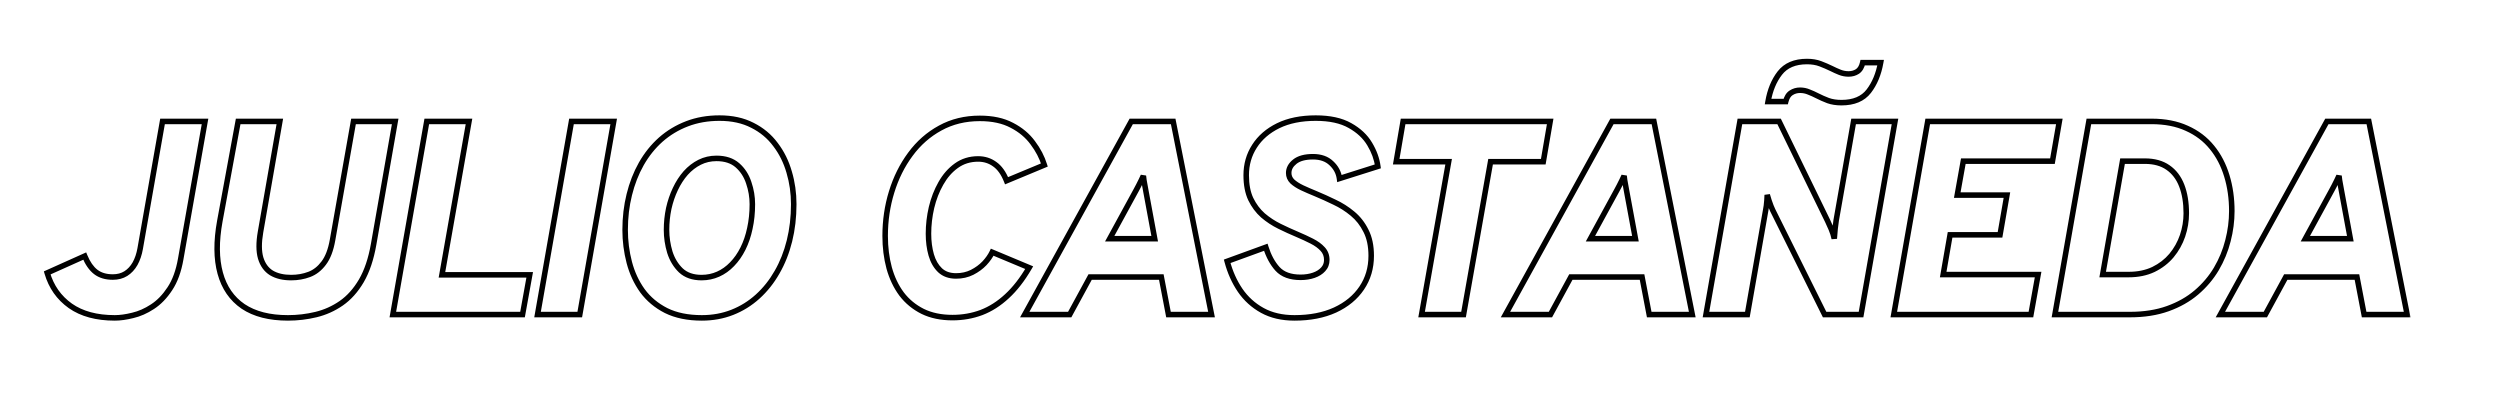 <svg width="453" height="74" viewBox="0 0 453 74" fill="none" xmlns="http://www.w3.org/2000/svg">
<g clip-path="url(#clip0_2278_2)">
<g filter="url(#filter0_d_2278_2)">
<mask id="path-1-outside-1_2278_2" maskUnits="userSpaceOnUse" x="7" y="6" width="430" height="49" fill="black">
<rect fill="white" x="7" y="6" width="430" height="49"/>
<path d="M20.8 53.6C17.5 53.6 14.817 52.875 12.75 51.425C10.683 49.958 9.283 47.967 8.55 45.45L15.35 42.4C15.883 43.7 16.55 44.658 17.35 45.275C18.15 45.892 19.183 46.2 20.45 46.2C21.35 46.2 22.133 45.992 22.8 45.575C23.483 45.142 24.042 44.542 24.475 43.775C24.908 42.992 25.217 42.083 25.4 41.05L29.45 18H37.15L32.75 42.9C32.367 45.117 31.708 46.925 30.775 48.325C29.858 49.725 28.808 50.808 27.625 51.575C26.458 52.342 25.267 52.867 24.05 53.15C22.85 53.45 21.767 53.6 20.8 53.6ZM52.181 53.6C48.831 53.6 46.122 52.908 44.056 51.525C42.005 50.125 40.622 48.117 39.906 45.5C39.189 42.883 39.164 39.742 39.831 36.075L43.156 18H50.706L47.206 38.05C46.872 39.967 46.88 41.533 47.23 42.75C47.597 43.967 48.247 44.867 49.181 45.45C50.13 46.017 51.322 46.3 52.755 46.3C53.922 46.3 55.014 46.108 56.031 45.725C57.047 45.342 57.922 44.658 58.656 43.675C59.406 42.692 59.939 41.3 60.255 39.5L64.055 18H71.606L67.706 40.25C67.239 42.917 66.497 45.125 65.481 46.875C64.464 48.608 63.247 49.967 61.831 50.95C60.431 51.917 58.906 52.6 57.255 53C55.605 53.4 53.914 53.6 52.181 53.6ZM71.182 53L77.332 18H84.982L80.082 45.8H95.982L94.682 53H71.182ZM97.402 53L103.552 18H111.202L105.052 53H97.402ZM127.175 53.6C124.642 53.6 122.484 53.158 120.7 52.275C118.934 51.375 117.5 50.175 116.4 48.675C115.317 47.158 114.525 45.45 114.025 43.55C113.525 41.633 113.275 39.667 113.275 37.65C113.275 35.417 113.525 33.292 114.025 31.275C114.525 29.242 115.25 27.383 116.2 25.7C117.167 24 118.342 22.533 119.725 21.3C121.125 20.067 122.717 19.108 124.5 18.425C126.284 17.742 128.242 17.4 130.375 17.4C132.659 17.4 134.642 17.833 136.325 18.7C138.025 19.55 139.425 20.717 140.525 22.2C141.642 23.667 142.467 25.333 143 27.2C143.55 29.05 143.825 30.983 143.825 33C143.825 35.35 143.567 37.567 143.05 39.65C142.534 41.733 141.784 43.625 140.8 45.325C139.834 47.025 138.659 48.5 137.275 49.75C135.909 50.983 134.375 51.933 132.675 52.6C130.975 53.267 129.142 53.6 127.175 53.6ZM127.125 46.3C128.192 46.3 129.192 46.092 130.125 45.675C131.059 45.258 131.9 44.658 132.65 43.875C133.417 43.092 134.075 42.15 134.625 41.05C135.175 39.95 135.592 38.725 135.875 37.375C136.175 36.025 136.325 34.567 136.325 33C136.325 31.683 136.109 30.392 135.675 29.125C135.259 27.842 134.575 26.783 133.625 25.95C132.675 25.117 131.409 24.7 129.825 24.7C128.725 24.7 127.709 24.933 126.775 25.4C125.842 25.867 125 26.517 124.25 27.35C123.517 28.183 122.892 29.15 122.375 30.25C121.859 31.333 121.459 32.508 121.175 33.775C120.909 35.042 120.775 36.333 120.775 37.65C120.775 39.017 120.975 40.367 121.375 41.7C121.792 43.017 122.459 44.117 123.375 45C124.309 45.867 125.559 46.3 127.125 46.3Z"/>
<path d="M172.59 53.55C170.523 53.55 168.723 53.175 167.19 52.425C165.657 51.658 164.382 50.608 163.365 49.275C162.365 47.925 161.615 46.35 161.115 44.55C160.632 42.75 160.39 40.817 160.39 38.75C160.39 35.967 160.782 33.308 161.565 30.775C162.348 28.225 163.482 25.95 164.965 23.95C166.448 21.933 168.248 20.35 170.365 19.2C172.482 18.033 174.873 17.45 177.54 17.45C179.84 17.45 181.773 17.867 183.34 18.7C184.923 19.517 186.19 20.575 187.14 21.875C188.107 23.158 188.807 24.5 189.24 25.9L182.39 28.75C181.84 27.367 181.123 26.367 180.24 25.75C179.373 25.117 178.373 24.8 177.24 24.8C175.74 24.8 174.423 25.208 173.29 26.025C172.173 26.825 171.24 27.892 170.49 29.225C169.74 30.542 169.173 32 168.79 33.6C168.423 35.183 168.24 36.767 168.24 38.35C168.24 39.75 168.407 41.033 168.74 42.2C169.073 43.35 169.607 44.275 170.34 44.975C171.073 45.658 172.04 46 173.24 46C174.307 46 175.273 45.783 176.14 45.35C177.023 44.9 177.773 44.35 178.39 43.7C179.007 43.033 179.473 42.367 179.79 41.7L186.49 44.5C185.257 46.617 183.915 48.342 182.465 49.675C181.032 51.008 179.49 51.992 177.84 52.625C176.19 53.242 174.44 53.55 172.59 53.55ZM185.68 53L204.98 18H212.58L219.53 53H211.73L210.43 46.2H197.53L193.83 53H185.68ZM201.08 39.25H209.23L207.63 30.6C207.596 30.417 207.546 30.142 207.48 29.775C207.413 29.408 207.346 29.042 207.28 28.675C207.23 28.308 207.196 28.033 207.18 27.85C207.096 28.05 206.971 28.317 206.805 28.65C206.655 28.983 206.488 29.317 206.305 29.65C206.138 29.983 205.996 30.25 205.88 30.45L201.08 39.25ZM234.563 53.6C232.313 53.6 230.371 53.15 228.738 52.25C227.105 51.35 225.763 50.133 224.713 48.6C223.663 47.05 222.88 45.3 222.363 43.35L229.363 40.8C229.863 42.4 230.571 43.708 231.488 44.725C232.421 45.742 233.813 46.25 235.663 46.25C236.546 46.25 237.346 46.125 238.063 45.875C238.78 45.625 239.346 45.267 239.763 44.8C240.196 44.333 240.413 43.767 240.413 43.1C240.413 42.317 240.163 41.658 239.663 41.125C239.18 40.592 238.53 40.117 237.713 39.7C236.896 39.283 235.996 38.867 235.013 38.45C233.98 38.017 232.921 37.533 231.838 37C230.755 36.467 229.755 35.808 228.838 35.025C227.938 34.225 227.205 33.242 226.638 32.075C226.088 30.908 225.813 29.467 225.813 27.75C225.813 25.8 226.313 24.05 227.313 22.5C228.313 20.933 229.746 19.692 231.613 18.775C233.496 17.858 235.763 17.4 238.413 17.4C240.963 17.4 243.03 17.85 244.613 18.75C246.196 19.633 247.388 20.75 248.188 22.1C248.988 23.433 249.48 24.783 249.663 26.15L242.713 28.35C242.563 27.267 242.071 26.342 241.238 25.575C240.421 24.792 239.313 24.4 237.913 24.4C236.463 24.4 235.363 24.7 234.613 25.3C233.88 25.883 233.513 26.567 233.513 27.35C233.513 27.933 233.73 28.442 234.163 28.875C234.613 29.292 235.205 29.675 235.938 30.025C236.688 30.375 237.513 30.733 238.413 31.1C239.496 31.55 240.621 32.058 241.788 32.625C242.971 33.175 244.063 33.867 245.063 34.7C246.08 35.533 246.896 36.575 247.513 37.825C248.146 39.058 248.463 40.567 248.463 42.35C248.463 44.55 247.888 46.5 246.738 48.2C245.605 49.883 243.996 51.208 241.913 52.175C239.83 53.125 237.38 53.6 234.563 53.6ZM257.593 53L262.493 25.3H252.993L254.243 18H280.893L279.643 25.3H270.093L265.193 53H257.593ZM272.789 53L292.089 18H299.689L306.639 53H298.839L297.539 46.2H284.639L280.939 53H272.789ZM288.189 39.25H296.339L294.739 30.6C294.706 30.417 294.656 30.142 294.589 29.775C294.522 29.408 294.456 29.042 294.389 28.675C294.339 28.308 294.306 28.033 294.289 27.85C294.206 28.05 294.081 28.317 293.914 28.65C293.764 28.983 293.597 29.317 293.414 29.65C293.247 29.983 293.106 30.25 292.989 30.45L288.189 39.25ZM309.121 53L315.271 18H322.371L331.171 36.05C331.354 36.417 331.571 36.9 331.821 37.5C332.071 38.083 332.254 38.667 332.371 39.25C332.404 38.65 332.454 38.05 332.521 37.45C332.588 36.833 332.654 36.317 332.721 35.9L335.871 18H343.371L337.221 53H330.621L321.221 34.1C321.121 33.9 321.013 33.65 320.896 33.35C320.779 33.05 320.663 32.725 320.546 32.375C320.429 32.025 320.321 31.667 320.221 31.3C320.221 31.6 320.204 31.925 320.171 32.275C320.154 32.625 320.121 32.967 320.071 33.3C320.021 33.633 319.971 33.933 319.921 34.2L316.621 53H309.121ZM333.671 14.6C332.754 14.6 331.946 14.475 331.246 14.225C330.546 13.958 329.888 13.667 329.271 13.35C328.788 13.1 328.288 12.875 327.771 12.675C327.271 12.458 326.738 12.35 326.171 12.35C325.571 12.35 325.029 12.508 324.546 12.825C324.079 13.125 323.754 13.65 323.571 14.4H320.371C320.721 12.35 321.429 10.633 322.496 9.25C323.579 7.85 325.221 7.15 327.421 7.15C328.338 7.15 329.146 7.283 329.846 7.55C330.546 7.817 331.204 8.1 331.821 8.4C332.354 8.667 332.871 8.9 333.371 9.1C333.871 9.3 334.404 9.4 334.971 9.4C335.571 9.4 336.104 9.25 336.571 8.95C337.038 8.633 337.354 8.1 337.521 7.35H340.771C340.404 9.417 339.688 11.142 338.621 12.525C337.554 13.908 335.904 14.6 333.671 14.6ZM343.154 53L349.304 18H373.154L371.904 25.2H355.754L354.654 31.35H363.654L362.404 38.55H353.354L352.104 45.75H369.304L368.004 53H343.154ZM372.354 53L378.504 18H389.854C392.304 18 394.437 18.417 396.254 19.25C398.087 20.067 399.604 21.217 400.804 22.7C402.004 24.167 402.904 25.892 403.504 27.875C404.104 29.842 404.404 31.967 404.404 34.25C404.404 36.033 404.17 37.825 403.704 39.625C403.254 41.408 402.554 43.108 401.604 44.725C400.654 46.325 399.445 47.75 397.979 49C396.529 50.233 394.804 51.208 392.804 51.925C390.804 52.642 388.52 53 385.954 53H372.354ZM381.004 45.75H385.704C387.404 45.75 388.904 45.442 390.204 44.825C391.504 44.192 392.595 43.35 393.479 42.3C394.362 41.233 395.029 40.042 395.479 38.725C395.929 37.392 396.154 36.033 396.154 34.65C396.154 32.717 395.879 31.042 395.329 29.625C394.779 28.208 393.945 27.117 392.829 26.35C391.729 25.583 390.337 25.2 388.654 25.2H384.604L381.004 45.75ZM402.33 53L421.63 18H429.23L436.18 53H428.38L427.08 46.2H414.18L410.48 53H402.33ZM417.73 39.25H425.88L424.28 30.6C424.247 30.417 424.197 30.142 424.13 29.775C424.063 29.408 423.997 29.042 423.93 28.675C423.88 28.308 423.847 28.033 423.83 27.85C423.747 28.05 423.622 28.317 423.455 28.65C423.305 28.983 423.138 29.317 422.955 29.65C422.788 29.983 422.647 30.25 422.53 30.45L417.73 39.25Z"/>
</mask>
<path d="M20.8 53.6C17.5 53.6 14.817 52.875 12.75 51.425C10.683 49.958 9.283 47.967 8.55 45.45L15.35 42.4C15.883 43.7 16.55 44.658 17.35 45.275C18.15 45.892 19.183 46.2 20.45 46.2C21.35 46.2 22.133 45.992 22.8 45.575C23.483 45.142 24.042 44.542 24.475 43.775C24.908 42.992 25.217 42.083 25.4 41.05L29.45 18H37.15L32.75 42.9C32.367 45.117 31.708 46.925 30.775 48.325C29.858 49.725 28.808 50.808 27.625 51.575C26.458 52.342 25.267 52.867 24.05 53.15C22.85 53.45 21.767 53.6 20.8 53.6ZM52.181 53.6C48.831 53.6 46.122 52.908 44.056 51.525C42.005 50.125 40.622 48.117 39.906 45.5C39.189 42.883 39.164 39.742 39.831 36.075L43.156 18H50.706L47.206 38.05C46.872 39.967 46.88 41.533 47.23 42.75C47.597 43.967 48.247 44.867 49.181 45.45C50.13 46.017 51.322 46.3 52.755 46.3C53.922 46.3 55.014 46.108 56.031 45.725C57.047 45.342 57.922 44.658 58.656 43.675C59.406 42.692 59.939 41.3 60.255 39.5L64.055 18H71.606L67.706 40.25C67.239 42.917 66.497 45.125 65.481 46.875C64.464 48.608 63.247 49.967 61.831 50.95C60.431 51.917 58.906 52.6 57.255 53C55.605 53.4 53.914 53.6 52.181 53.6ZM71.182 53L77.332 18H84.982L80.082 45.8H95.982L94.682 53H71.182ZM97.402 53L103.552 18H111.202L105.052 53H97.402ZM127.175 53.6C124.642 53.6 122.484 53.158 120.7 52.275C118.934 51.375 117.5 50.175 116.4 48.675C115.317 47.158 114.525 45.45 114.025 43.55C113.525 41.633 113.275 39.667 113.275 37.65C113.275 35.417 113.525 33.292 114.025 31.275C114.525 29.242 115.25 27.383 116.2 25.7C117.167 24 118.342 22.533 119.725 21.3C121.125 20.067 122.717 19.108 124.5 18.425C126.284 17.742 128.242 17.4 130.375 17.4C132.659 17.4 134.642 17.833 136.325 18.7C138.025 19.55 139.425 20.717 140.525 22.2C141.642 23.667 142.467 25.333 143 27.2C143.55 29.05 143.825 30.983 143.825 33C143.825 35.35 143.567 37.567 143.05 39.65C142.534 41.733 141.784 43.625 140.8 45.325C139.834 47.025 138.659 48.5 137.275 49.75C135.909 50.983 134.375 51.933 132.675 52.6C130.975 53.267 129.142 53.6 127.175 53.6ZM127.125 46.3C128.192 46.3 129.192 46.092 130.125 45.675C131.059 45.258 131.9 44.658 132.65 43.875C133.417 43.092 134.075 42.15 134.625 41.05C135.175 39.95 135.592 38.725 135.875 37.375C136.175 36.025 136.325 34.567 136.325 33C136.325 31.683 136.109 30.392 135.675 29.125C135.259 27.842 134.575 26.783 133.625 25.95C132.675 25.117 131.409 24.7 129.825 24.7C128.725 24.7 127.709 24.933 126.775 25.4C125.842 25.867 125 26.517 124.25 27.35C123.517 28.183 122.892 29.15 122.375 30.25C121.859 31.333 121.459 32.508 121.175 33.775C120.909 35.042 120.775 36.333 120.775 37.65C120.775 39.017 120.975 40.367 121.375 41.7C121.792 43.017 122.459 44.117 123.375 45C124.309 45.867 125.559 46.3 127.125 46.3Z" fill="white"/>
<path d="M12.75 51.425L12.461 51.833L12.463 51.834L12.75 51.425ZM8.55 45.45L8.345 44.994L7.948 45.172L8.07 45.59L8.55 45.45ZM15.35 42.4L15.813 42.21L15.617 41.732L15.145 41.944L15.35 42.4ZM17.35 45.275L17.655 44.879L17.655 44.879L17.35 45.275ZM22.8 45.575L23.065 45.999L23.068 45.997L22.8 45.575ZM24.475 43.775L24.91 44.021L24.913 44.017L24.475 43.775ZM25.4 41.05L25.892 41.137L25.892 41.136L25.4 41.05ZM29.45 18V17.5H29.03L28.957 17.913L29.45 18ZM37.15 18L37.642 18.087L37.746 17.5H37.15V18ZM32.75 42.9L32.258 42.813L32.257 42.815L32.75 42.9ZM30.775 48.325L30.359 48.048L30.357 48.051L30.775 48.325ZM27.625 51.575L27.353 51.155L27.35 51.157L27.625 51.575ZM24.05 53.15L23.937 52.663L23.929 52.665L24.05 53.15ZM20.8 53.1C17.571 53.1 14.997 52.391 13.037 51.016L12.463 51.834C14.636 53.359 17.429 54.1 20.8 54.1V53.1ZM13.039 51.017C11.068 49.618 9.733 47.723 9.03 45.31L8.07 45.59C8.834 48.211 10.299 50.298 12.461 51.833L13.039 51.017ZM8.755 45.906L15.555 42.856L15.145 41.944L8.345 44.994L8.755 45.906ZM14.887 42.59C15.442 43.941 16.153 44.984 17.045 45.671L17.655 44.879C16.947 44.333 16.325 43.459 15.813 42.21L14.887 42.59ZM17.045 45.671C17.952 46.371 19.101 46.7 20.45 46.7V45.7C19.265 45.7 18.348 45.413 17.655 44.879L17.045 45.671ZM20.45 46.7C21.43 46.7 22.308 46.472 23.065 45.999L22.535 45.151C21.959 45.511 21.27 45.7 20.45 45.7V46.7ZM23.068 45.997C23.827 45.516 24.44 44.853 24.91 44.021L24.04 43.529C23.643 44.23 23.14 44.767 22.532 45.153L23.068 45.997ZM24.913 44.017C25.377 43.178 25.701 42.216 25.892 41.137L24.908 40.963C24.732 41.951 24.44 42.805 24.038 43.533L24.913 44.017ZM25.892 41.136L29.942 18.087L28.957 17.913L24.907 40.964L25.892 41.136ZM29.45 18.5H37.15V17.5H29.45V18.5ZM36.658 17.913L32.258 42.813L33.242 42.987L37.642 18.087L36.658 17.913ZM32.257 42.815C31.882 44.985 31.243 46.722 30.359 48.048L31.191 48.602C32.174 47.128 32.851 45.249 33.243 42.985L32.257 42.815ZM30.357 48.051C29.471 49.404 28.468 50.433 27.353 51.155L27.897 51.995C29.148 51.184 30.245 50.046 31.193 48.599L30.357 48.051ZM27.35 51.157C26.227 51.895 25.09 52.395 23.937 52.663L24.163 53.637C25.444 53.339 26.689 52.788 27.9 51.993L27.35 51.157ZM23.929 52.665C22.758 52.958 21.716 53.1 20.8 53.1V54.1C21.817 54.1 22.942 53.942 24.171 53.635L23.929 52.665ZM44.056 51.525L43.773 51.938L43.777 51.941L44.056 51.525ZM39.906 45.5L39.423 45.632L39.423 45.632L39.906 45.5ZM39.831 36.075L39.339 35.984L39.339 35.986L39.831 36.075ZM43.156 18V17.5H42.739L42.664 17.91L43.156 18ZM50.706 18L51.198 18.086L51.3 17.5H50.706V18ZM47.206 38.05L46.713 37.964L46.713 37.964L47.206 38.05ZM47.23 42.75L46.75 42.888L46.752 42.894L47.23 42.75ZM49.181 45.45L48.915 45.874L48.924 45.879L49.181 45.45ZM56.031 45.725L55.854 45.257L55.854 45.257L56.031 45.725ZM58.656 43.675L58.258 43.372L58.255 43.376L58.656 43.675ZM60.255 39.5L59.763 39.413L59.763 39.413L60.255 39.5ZM64.055 18V17.5H63.636L63.563 17.913L64.055 18ZM71.606 18L72.098 18.086L72.201 17.5H71.606V18ZM67.706 40.25L67.213 40.164L67.213 40.164L67.706 40.25ZM65.481 46.875L65.912 47.128L65.913 47.126L65.481 46.875ZM61.831 50.95L62.115 51.361L62.116 51.361L61.831 50.95ZM57.255 53L57.138 52.514L57.255 53ZM52.181 53.1C48.896 53.1 46.294 52.422 44.334 51.109L43.777 51.941C45.95 53.395 48.765 54.1 52.181 54.1V53.1ZM44.337 51.112C42.395 49.785 41.076 47.882 40.388 45.368L39.423 45.632C40.168 48.352 41.616 50.465 43.773 51.938L44.337 51.112ZM40.388 45.368C39.697 42.845 39.664 39.783 40.322 36.164L39.339 35.986C38.663 39.7 38.681 42.922 39.423 45.632L40.388 45.368ZM40.322 36.166L43.647 18.09L42.664 17.91L39.339 35.984L40.322 36.166ZM43.156 18.5H50.706V17.5H43.156V18.5ZM50.213 17.914L46.713 37.964L47.698 38.136L51.198 18.086L50.213 17.914ZM46.713 37.964C46.373 39.919 46.371 41.57 46.75 42.888L47.711 42.612C47.39 41.496 47.371 40.014 47.698 38.136L46.713 37.964ZM46.752 42.894C47.148 44.208 47.864 45.217 48.916 45.874L49.446 45.026C48.631 44.517 48.047 43.725 47.709 42.606L46.752 42.894ZM48.924 45.879C49.971 46.504 51.258 46.8 52.755 46.8V45.8C51.386 45.8 50.289 45.529 49.437 45.021L48.924 45.879ZM52.755 46.8C53.978 46.8 55.13 46.599 56.207 46.193L55.854 45.257C54.898 45.618 53.866 45.8 52.755 45.8V46.8ZM56.207 46.193C57.324 45.772 58.273 45.024 59.056 43.974L58.255 43.376C57.571 44.293 56.77 44.912 55.854 45.257L56.207 46.193ZM59.053 43.978C59.869 42.908 60.423 41.431 60.748 39.587L59.763 39.413C59.454 41.169 58.942 42.475 58.258 43.372L59.053 43.978ZM60.748 39.587L64.548 18.087L63.563 17.913L59.763 39.413L60.748 39.587ZM64.055 18.5H71.606V17.5H64.055V18.5ZM71.113 17.914L67.213 40.164L68.198 40.336L72.098 18.086L71.113 17.914ZM67.213 40.164C66.753 42.791 66.027 44.939 65.048 46.624L65.913 47.126C66.967 45.311 67.724 43.042 68.198 40.336L67.213 40.164ZM65.049 46.622C64.063 48.303 62.893 49.604 61.545 50.539L62.116 51.361C63.601 50.33 64.864 48.914 65.912 47.128L65.049 46.622ZM61.546 50.539C60.197 51.471 58.728 52.129 57.138 52.514L57.373 53.486C59.083 53.072 60.664 52.363 62.115 51.361L61.546 50.539ZM57.138 52.514C55.527 52.904 53.875 53.1 52.181 53.1V54.1C53.953 54.1 55.684 53.895 57.373 53.486L57.138 52.514ZM71.182 53L70.689 52.913L70.586 53.5H71.182V53ZM77.332 18V17.5H76.912L76.839 17.913L77.332 18ZM84.982 18L85.474 18.087L85.578 17.5H84.982V18ZM80.082 45.8L79.589 45.713L79.486 46.3H80.082V45.8ZM95.982 45.8L96.474 45.889L96.58 45.3H95.982V45.8ZM94.682 53V53.5H95.099L95.174 53.089L94.682 53ZM71.674 53.087L77.824 18.087L76.839 17.913L70.689 52.913L71.674 53.087ZM77.332 18.5H84.982V17.5H77.332V18.5ZM84.489 17.913L79.589 45.713L80.574 45.887L85.474 18.087L84.489 17.913ZM80.082 46.3H95.982V45.3H80.082V46.3ZM95.49 45.711L94.19 52.911L95.174 53.089L96.474 45.889L95.49 45.711ZM94.682 52.5H71.182V53.5H94.682V52.5ZM97.402 53L96.91 52.913L96.807 53.5H97.402V53ZM103.552 18V17.5H103.133L103.06 17.913L103.552 18ZM111.202 18L111.695 18.087L111.798 17.5H111.202V18ZM105.052 53V53.5H105.472L105.545 53.087L105.052 53ZM97.895 53.087L104.045 18.087L103.06 17.913L96.91 52.913L97.895 53.087ZM103.552 18.5H111.202V17.5H103.552V18.5ZM110.71 17.913L104.56 52.913L105.545 53.087L111.695 18.087L110.71 17.913ZM105.052 52.5H97.402V53.5H105.052V52.5ZM120.7 52.275L120.473 52.721L120.478 52.723L120.7 52.275ZM116.4 48.675L115.993 48.966L115.997 48.971L116.4 48.675ZM114.025 43.55L113.542 43.676L113.542 43.677L114.025 43.55ZM114.025 31.275L114.511 31.395L114.511 31.394L114.025 31.275ZM116.2 25.7L115.766 25.453L115.765 25.454L116.2 25.7ZM119.725 21.3L119.395 20.925L119.393 20.927L119.725 21.3ZM136.325 18.7L136.097 19.145L136.102 19.147L136.325 18.7ZM140.525 22.2L140.124 22.498L140.128 22.503L140.525 22.2ZM143 27.2L142.52 27.337L142.521 27.343L143 27.2ZM143.05 39.65L142.565 39.53L142.565 39.53L143.05 39.65ZM140.8 45.325L140.368 45.075L140.366 45.078L140.8 45.325ZM137.275 49.75L137.61 50.121L137.611 50.121L137.275 49.75ZM132.675 52.6L132.493 52.135L132.675 52.6ZM132.65 43.875L132.293 43.525L132.289 43.529L132.65 43.875ZM134.625 41.05L135.073 41.274L135.073 41.274L134.625 41.05ZM135.875 37.375L135.387 37.267L135.386 37.272L135.875 37.375ZM135.675 29.125L135.2 29.279L135.202 29.287L135.675 29.125ZM133.625 25.95L133.296 26.326L133.296 26.326L133.625 25.95ZM126.775 25.4L126.999 25.847L126.999 25.847L126.775 25.4ZM124.25 27.35L123.879 27.015L123.875 27.02L124.25 27.35ZM122.375 30.25L122.827 30.465L122.828 30.463L122.375 30.25ZM121.175 33.775L120.687 33.666L120.686 33.672L121.175 33.775ZM121.375 41.7L120.896 41.844L120.899 41.851L121.375 41.7ZM123.375 45L123.028 45.36L123.035 45.366L123.375 45ZM127.175 53.1C124.699 53.1 122.62 52.668 120.922 51.827L120.478 52.723C122.347 53.649 124.585 54.1 127.175 54.1V53.1ZM120.927 51.83C119.226 50.963 117.854 49.812 116.804 48.379L115.997 48.971C117.146 50.538 118.642 51.787 120.473 52.721L120.927 51.83ZM116.807 48.384C115.761 46.92 114.994 45.267 114.509 43.423L113.542 43.677C114.056 45.633 114.873 47.397 115.994 48.966L116.807 48.384ZM114.509 43.424C114.02 41.549 113.775 39.625 113.775 37.65H112.775C112.775 39.709 113.031 41.718 113.542 43.676L114.509 43.424ZM113.775 37.65C113.775 35.454 114.021 33.37 114.511 31.395L113.54 31.155C113.03 33.214 112.775 35.379 112.775 37.65H113.775ZM114.511 31.394C115.001 29.402 115.71 27.586 116.636 25.946L115.765 25.454C114.791 27.18 114.05 29.082 113.54 31.156L114.511 31.394ZM116.635 25.947C117.576 24.292 118.718 22.868 120.058 21.673L119.393 20.927C117.967 22.198 116.758 23.708 115.766 25.453L116.635 25.947ZM120.056 21.675C121.41 20.482 122.95 19.554 124.679 18.892L124.321 17.958C122.484 18.662 120.841 19.651 119.395 20.925L120.056 21.675ZM124.679 18.892C126.399 18.233 128.296 17.9 130.375 17.9V16.9C128.188 16.9 126.168 17.25 124.321 17.958L124.679 18.892ZM130.375 17.9C132.595 17.9 134.497 18.321 136.097 19.145L136.554 18.256C134.787 17.346 132.722 16.9 130.375 16.9V17.9ZM136.102 19.147C137.734 19.963 139.072 21.079 140.124 22.498L140.927 21.902C139.779 20.354 138.317 19.137 136.549 18.253L136.102 19.147ZM140.128 22.503C141.205 23.917 142.002 25.527 142.52 27.337L143.481 27.063C142.932 25.139 142.08 23.416 140.923 21.897L140.128 22.503ZM142.521 27.343C143.057 29.144 143.325 31.029 143.325 33H144.325C144.325 30.937 144.044 28.956 143.48 27.058L142.521 27.343ZM143.325 33C143.325 35.313 143.071 37.489 142.565 39.53L143.536 39.77C144.063 37.644 144.325 35.387 144.325 33H143.325ZM142.565 39.53C142.059 41.572 141.325 43.419 140.368 45.075L141.233 45.575C142.242 43.831 143.009 41.895 143.536 39.77L142.565 39.53ZM140.366 45.078C139.424 46.734 138.282 48.166 136.94 49.379L137.611 50.121C139.035 48.834 140.243 47.316 141.235 45.572L140.366 45.078ZM136.94 49.379C135.618 50.572 134.136 51.49 132.493 52.135L132.858 53.066C134.614 52.377 136.199 51.395 137.61 50.121L136.94 49.379ZM132.493 52.135C130.855 52.777 129.084 53.1 127.175 53.1V54.1C129.2 54.1 131.095 53.757 132.858 53.066L132.493 52.135ZM127.125 46.8C128.259 46.8 129.329 46.578 130.329 46.132L129.922 45.218C129.055 45.605 128.125 45.8 127.125 45.8V46.8ZM130.329 46.132C131.325 45.687 132.22 45.048 133.012 44.221L132.289 43.529C131.581 44.269 130.792 44.83 129.922 45.218L130.329 46.132ZM133.008 44.225C133.815 43.4 134.502 42.414 135.073 41.274L134.178 40.826C133.649 41.886 133.019 42.783 132.293 43.525L133.008 44.225ZM135.073 41.274C135.644 40.131 136.074 38.865 136.365 37.478L135.386 37.272C135.11 38.585 134.707 39.769 134.178 40.826L135.073 41.274ZM136.363 37.483C136.672 36.093 136.825 34.598 136.825 33H135.825C135.825 34.535 135.678 35.956 135.387 37.267L136.363 37.483ZM136.825 33C136.825 31.627 136.599 30.281 136.148 28.963L135.202 29.287C135.618 30.502 135.825 31.739 135.825 33H136.825ZM136.151 28.971C135.708 27.608 134.977 26.471 133.955 25.574L133.296 26.326C134.173 27.096 134.809 28.076 135.2 29.279L136.151 28.971ZM133.955 25.574C132.893 24.642 131.498 24.2 129.825 24.2V25.2C131.319 25.2 132.458 25.591 133.296 26.326L133.955 25.574ZM129.825 24.2C128.652 24.2 127.558 24.45 126.552 24.953L126.999 25.847C127.859 25.417 128.799 25.2 129.825 25.2V24.2ZM126.552 24.953C125.558 25.45 124.667 26.139 123.879 27.015L124.622 27.684C125.333 26.894 126.126 26.284 126.999 25.847L126.552 24.953ZM123.875 27.02C123.108 27.892 122.458 28.899 121.923 30.037L122.828 30.463C123.326 29.401 123.926 28.475 124.626 27.68L123.875 27.02ZM121.924 30.035C121.39 31.155 120.978 32.365 120.687 33.666L121.663 33.884C121.939 32.651 122.327 31.512 122.827 30.465L121.924 30.035ZM120.686 33.672C120.412 34.973 120.275 36.299 120.275 37.65H121.275C121.275 36.367 121.405 35.11 121.665 33.878L120.686 33.672ZM120.275 37.65C120.275 39.066 120.483 40.465 120.896 41.844L121.854 41.556C121.468 40.269 121.275 38.967 121.275 37.65H120.275ZM120.899 41.851C121.338 43.24 122.047 44.414 123.028 45.36L123.722 44.64C122.871 43.819 122.246 42.793 121.852 41.549L120.899 41.851ZM123.035 45.366C124.081 46.338 125.463 46.8 127.125 46.8V45.8C125.654 45.8 124.536 45.396 123.716 44.634L123.035 45.366ZM167.19 52.425L166.966 52.872L166.97 52.874L167.19 52.425ZM163.365 49.275L162.963 49.573L162.967 49.578L163.365 49.275ZM161.115 44.55L160.632 44.68L160.633 44.684L161.115 44.55ZM161.565 30.775L162.043 30.923L162.043 30.922L161.565 30.775ZM164.965 23.95L165.366 24.248L165.368 24.246L164.965 23.95ZM170.365 19.2L170.604 19.639L170.606 19.638L170.365 19.2ZM183.34 18.7L183.105 19.142L183.111 19.144L183.34 18.7ZM187.14 21.875L186.736 22.17L186.74 22.176L187.14 21.875ZM189.24 25.9L189.432 26.362L189.852 26.187L189.717 25.752L189.24 25.9ZM182.39 28.75L181.925 28.935L182.113 29.407L182.582 29.212L182.39 28.75ZM180.24 25.75L179.945 26.154L179.954 26.16L180.24 25.75ZM173.29 26.025L173.581 26.431L173.582 26.431L173.29 26.025ZM170.49 29.225L170.924 29.473L170.926 29.47L170.49 29.225ZM168.79 33.6L168.304 33.483L168.303 33.487L168.79 33.6ZM168.74 42.2L168.259 42.337L168.26 42.339L168.74 42.2ZM170.34 44.975L169.995 45.337L169.999 45.341L170.34 44.975ZM176.14 45.35L176.363 45.797L176.367 45.795L176.14 45.35ZM178.39 43.7L178.753 44.044L178.757 44.039L178.39 43.7ZM179.79 41.7L179.983 41.239L179.543 41.055L179.338 41.486L179.79 41.7ZM186.49 44.5L186.922 44.752L187.209 44.259L186.683 44.039L186.49 44.5ZM182.465 49.675L182.126 49.307L182.124 49.309L182.465 49.675ZM177.84 52.625L178.015 53.093L178.019 53.092L177.84 52.625ZM172.59 53.05C170.584 53.05 168.862 52.686 167.41 51.976L166.97 52.874C168.585 53.664 170.463 54.05 172.59 54.05V53.05ZM167.413 51.978C165.947 51.244 164.732 50.243 163.762 48.972L162.967 49.578C164.031 50.974 165.366 52.072 166.966 52.872L167.413 51.978ZM163.767 48.977C162.807 47.682 162.082 46.164 161.597 44.416L160.633 44.684C161.148 46.536 161.923 48.168 162.963 49.573L163.767 48.977ZM161.598 44.42C161.127 42.667 160.89 40.778 160.89 38.75H159.89C159.89 40.856 160.136 42.833 160.632 44.68L161.598 44.42ZM160.89 38.75C160.89 36.014 161.275 33.406 162.043 30.923L161.087 30.627C160.288 33.211 159.89 35.919 159.89 38.75H160.89ZM162.043 30.922C162.811 28.422 163.919 26.199 165.366 24.248L164.563 23.652C163.044 25.701 161.886 28.028 161.087 30.628L162.043 30.922ZM165.368 24.246C166.809 22.286 168.554 20.753 170.604 19.639L170.126 18.761C167.942 19.947 166.087 21.58 164.562 23.654L165.368 24.246ZM170.606 19.638C172.642 18.516 174.949 17.95 177.54 17.95V16.95C174.798 16.95 172.322 17.551 170.123 18.762L170.606 19.638ZM177.54 17.95C179.781 17.95 181.629 18.356 183.105 19.141L183.575 18.259C181.917 17.377 179.898 16.95 177.54 16.95V17.95ZM183.111 19.144C184.632 19.929 185.837 20.939 186.736 22.17L187.544 21.58C186.543 20.211 185.214 19.104 183.569 18.256L183.111 19.144ZM186.74 22.176C187.676 23.418 188.347 24.708 188.762 26.048L189.717 25.752C189.266 24.292 188.537 22.899 187.539 21.574L186.74 22.176ZM189.048 25.438L182.198 28.288L182.582 29.212L189.432 26.362L189.048 25.438ZM182.854 28.565C182.282 27.125 181.515 26.03 180.526 25.34L179.954 26.16C180.732 26.703 181.398 27.609 181.925 28.935L182.854 28.565ZM180.535 25.346C179.578 24.647 178.473 24.3 177.24 24.3V25.3C178.273 25.3 179.169 25.587 179.945 26.154L180.535 25.346ZM177.24 24.3C175.643 24.3 174.222 24.737 172.998 25.619L173.582 26.431C174.624 25.68 175.837 25.3 177.24 25.3V24.3ZM172.999 25.619C171.816 26.466 170.836 27.59 170.054 28.98L170.926 29.47C171.644 28.193 172.53 27.184 173.581 26.431L172.999 25.619ZM170.055 28.977C169.28 30.338 168.697 31.841 168.304 33.483L169.276 33.717C169.649 32.158 170.2 30.745 170.924 29.473L170.055 28.977ZM168.303 33.487C167.928 35.106 167.74 36.728 167.74 38.35H168.74C168.74 36.806 168.919 35.26 169.277 33.713L168.303 33.487ZM167.74 38.35C167.74 39.789 167.911 41.12 168.259 42.337L169.221 42.063C168.902 40.947 168.74 39.711 168.74 38.35H167.74ZM168.26 42.339C168.613 43.559 169.187 44.566 169.995 45.337L170.685 44.613C170.026 43.984 169.533 43.142 169.22 42.061L168.26 42.339ZM169.999 45.341C170.843 46.127 171.94 46.5 173.24 46.5V45.5C172.14 45.5 171.304 45.19 170.681 44.609L169.999 45.341ZM173.24 46.5C174.376 46.5 175.421 46.269 176.363 45.797L175.916 44.903C175.126 45.298 174.237 45.5 173.24 45.5V46.5ZM176.367 45.795C177.295 45.322 178.093 44.74 178.753 44.044L178.027 43.356C177.454 43.96 176.751 44.478 175.913 44.904L176.367 45.795ZM178.757 44.039C179.4 43.344 179.899 42.636 180.241 41.914L179.338 41.486C179.048 42.097 178.613 42.723 178.023 43.361L178.757 44.039ZM179.597 42.161L186.297 44.961L186.683 44.039L179.983 41.239L179.597 42.161ZM186.058 44.248C184.844 46.332 183.532 48.015 182.126 49.307L182.803 50.043C184.298 48.669 185.669 46.902 186.922 44.752L186.058 44.248ZM182.124 49.309C180.733 50.603 179.245 51.55 177.661 52.158L178.019 53.092C179.735 52.433 181.33 51.413 182.805 50.041L182.124 49.309ZM177.665 52.157C176.074 52.751 174.383 53.05 172.59 53.05V54.05C174.497 54.05 176.306 53.732 178.015 53.093L177.665 52.157ZM185.68 53L185.242 52.759L184.833 53.5H185.68V53ZM204.98 18V17.5H204.684L204.542 17.759L204.98 18ZM212.58 18L213.07 17.903L212.99 17.5H212.58V18ZM219.53 53V53.5H220.139L220.02 52.903L219.53 53ZM211.73 53L211.239 53.094L211.316 53.5H211.73V53ZM210.43 46.2L210.921 46.106L210.843 45.7H210.43V46.2ZM197.53 46.2V45.7H197.233L197.09 45.961L197.53 46.2ZM193.83 53V53.5H194.127L194.269 53.239L193.83 53ZM201.08 39.25L200.641 39.011L200.237 39.75H201.08V39.25ZM209.23 39.25V39.75H209.831L209.721 39.159L209.23 39.25ZM207.63 30.6L207.138 30.689L207.138 30.691L207.63 30.6ZM207.48 29.775L207.972 29.686L207.972 29.686L207.48 29.775ZM207.28 28.675L206.784 28.743L206.786 28.753L206.788 28.764L207.28 28.675ZM207.18 27.85L207.678 27.805L206.718 27.658L207.18 27.85ZM206.805 28.65L206.357 28.426L206.353 28.436L206.349 28.445L206.805 28.65ZM206.305 29.65L205.867 29.409L205.862 29.418L205.857 29.426L206.305 29.65ZM205.88 30.45L205.448 30.198L205.444 30.204L205.441 30.211L205.88 30.45ZM186.118 53.241L205.418 18.241L204.542 17.759L185.242 52.759L186.118 53.241ZM204.98 18.5H212.58V17.5H204.98V18.5ZM212.089 18.097L219.039 53.097L220.02 52.903L213.07 17.903L212.089 18.097ZM219.53 52.5H211.73V53.5H219.53V52.5ZM212.221 52.906L210.921 46.106L209.939 46.294L211.239 53.094L212.221 52.906ZM210.43 45.7H197.53V46.7H210.43V45.7ZM197.09 45.961L193.39 52.761L194.269 53.239L197.969 46.439L197.09 45.961ZM193.83 52.5H185.68V53.5H193.83V52.5ZM201.08 39.75H209.23V38.75H201.08V39.75ZM209.721 39.159L208.121 30.509L207.138 30.691L208.738 39.341L209.721 39.159ZM208.122 30.511C208.088 30.327 208.038 30.052 207.972 29.686L206.988 29.864C207.054 30.231 207.104 30.506 207.138 30.689L208.122 30.511ZM207.972 29.686C207.943 29.53 207.9 29.291 207.872 29.136C207.862 29.08 207.832 28.916 207.822 28.861C207.812 28.805 207.782 28.641 207.772 28.586L206.788 28.764C206.816 28.92 206.859 29.159 206.888 29.314C206.898 29.37 206.928 29.534 206.938 29.589C206.948 29.645 206.978 29.809 206.988 29.864L207.972 29.686ZM207.775 28.607C207.725 28.242 207.693 27.977 207.678 27.805L206.682 27.895C206.699 28.09 206.734 28.374 206.784 28.743L207.775 28.607ZM206.718 27.658C206.641 27.842 206.522 28.097 206.357 28.426L207.252 28.874C207.421 28.536 207.551 28.258 207.641 28.042L206.718 27.658ZM206.349 28.445C206.204 28.765 206.044 29.087 205.867 29.409L206.743 29.891C206.932 29.546 207.105 29.201 207.261 28.855L206.349 28.445ZM205.857 29.426C205.693 29.755 205.557 30.011 205.448 30.198L206.312 30.702C206.436 30.489 206.583 30.212 206.752 29.874L205.857 29.426ZM205.441 30.211L200.641 39.011L201.519 39.489L206.319 30.689L205.441 30.211ZM228.738 52.25L228.979 51.812L228.979 51.812L228.738 52.25ZM224.713 48.6L224.299 48.88L224.3 48.883L224.713 48.6ZM222.363 43.35L222.192 42.88L221.763 43.036L221.88 43.478L222.363 43.35ZM229.363 40.8L229.84 40.651L229.684 40.151L229.192 40.33L229.363 40.8ZM231.488 44.725L231.117 45.06L231.12 45.063L231.488 44.725ZM238.063 45.875L237.898 45.403L237.898 45.403L238.063 45.875ZM239.763 44.8L239.396 44.46L239.39 44.467L239.763 44.8ZM239.663 41.125L239.292 41.461L239.298 41.467L239.663 41.125ZM237.713 39.7L237.486 40.145L237.486 40.145L237.713 39.7ZM235.013 38.45L235.208 37.99L235.206 37.989L235.013 38.45ZM231.838 37L232.059 36.551L232.059 36.551L231.838 37ZM228.838 35.025L228.506 35.399L228.513 35.405L228.838 35.025ZM226.638 32.075L226.186 32.288L226.188 32.294L226.638 32.075ZM227.313 22.5L227.733 22.771L227.734 22.769L227.313 22.5ZM231.613 18.775L231.394 18.325L231.392 18.326L231.613 18.775ZM244.613 18.75L244.366 19.185L244.369 19.187L244.613 18.75ZM248.188 22.1L247.758 22.355L247.759 22.357L248.188 22.1ZM249.663 26.15L249.814 26.627L250.214 26.5L250.158 26.084L249.663 26.15ZM242.713 28.35L242.218 28.419L242.299 29.006L242.864 28.827L242.713 28.35ZM241.238 25.575L240.892 25.936L240.899 25.943L241.238 25.575ZM234.613 25.3L234.924 25.691L234.925 25.69L234.613 25.3ZM234.163 28.875L233.809 29.229L233.816 29.235L233.823 29.242L234.163 28.875ZM235.938 30.025L235.723 30.476L235.726 30.478L235.938 30.025ZM238.413 31.1L238.605 30.638L238.602 30.637L238.413 31.1ZM241.788 32.625L241.569 33.075L241.577 33.078L241.788 32.625ZM245.063 34.7L244.743 35.084L244.746 35.087L245.063 34.7ZM247.513 37.825L247.064 38.046L247.068 38.053L247.513 37.825ZM246.738 48.2L246.324 47.92L246.323 47.921L246.738 48.2ZM241.913 52.175L242.12 52.63L242.123 52.629L241.913 52.175ZM234.563 53.1C232.38 53.1 230.525 52.664 228.979 51.812L228.497 52.688C230.218 53.636 232.246 54.1 234.563 54.1V53.1ZM228.979 51.812C227.414 50.95 226.131 49.786 225.125 48.318L224.3 48.883C225.395 50.48 226.795 51.75 228.497 52.688L228.979 51.812ZM225.127 48.32C224.111 46.82 223.35 45.122 222.846 43.222L221.88 43.478C222.41 45.478 223.215 47.28 224.299 48.88L225.127 48.32ZM222.534 43.82L229.534 41.27L229.192 40.33L222.192 42.88L222.534 43.82ZM228.886 40.949C229.402 42.603 230.142 43.979 231.117 45.06L231.859 44.39C231 43.438 230.323 42.197 229.84 40.651L228.886 40.949ZM231.12 45.063C232.177 46.215 233.723 46.75 235.663 46.75V45.75C233.903 45.75 232.666 45.269 231.856 44.387L231.12 45.063ZM235.663 46.75C236.593 46.75 237.45 46.618 238.228 46.347L237.898 45.403C237.242 45.632 236.499 45.75 235.663 45.75V46.75ZM238.228 46.347C239.007 46.075 239.652 45.675 240.136 45.133L239.39 44.467C239.041 44.858 238.552 45.175 237.898 45.403L238.228 46.347ZM240.129 45.14C240.653 44.576 240.913 43.886 240.913 43.1H239.913C239.913 43.647 239.74 44.09 239.396 44.46L240.129 45.14ZM240.913 43.1C240.913 42.2 240.621 41.416 240.028 40.783L239.298 41.467C239.705 41.901 239.913 42.434 239.913 43.1H240.913ZM240.033 40.789C239.5 40.201 238.797 39.692 237.94 39.255L237.486 40.145C238.262 40.542 238.859 40.983 239.292 41.461L240.033 40.789ZM237.94 39.255C237.111 38.832 236.2 38.41 235.208 37.99L234.818 38.91C235.792 39.323 236.681 39.735 237.486 40.145L237.94 39.255ZM235.206 37.989C234.183 37.56 233.134 37.081 232.059 36.551L231.617 37.449C232.709 37.986 233.776 38.474 234.82 38.911L235.206 37.989ZM232.059 36.551C231.013 36.036 230.048 35.401 229.163 34.645L228.513 35.405C229.461 36.216 230.496 36.897 231.617 37.449L232.059 36.551ZM229.17 34.651C228.323 33.898 227.628 32.969 227.088 31.857L226.188 32.294C226.781 33.514 227.553 34.552 228.506 35.399L229.17 34.651ZM227.09 31.862C226.58 30.78 226.313 29.416 226.313 27.75H225.313C225.313 29.517 225.596 31.037 226.186 32.288L227.09 31.862ZM226.313 27.75C226.313 25.89 226.788 24.236 227.733 22.771L226.893 22.229C225.838 23.864 225.313 25.71 225.313 27.75H226.313ZM227.734 22.769C228.679 21.288 230.039 20.105 231.833 19.224L231.392 18.326C229.454 19.278 227.946 20.578 226.891 22.231L227.734 22.769ZM231.832 19.225C233.631 18.349 235.819 17.9 238.413 17.9V16.9C235.707 16.9 233.361 17.368 231.394 18.325L231.832 19.225ZM238.413 17.9C240.909 17.9 242.882 18.341 244.366 19.185L244.86 18.315C243.177 17.359 241.017 16.9 238.413 16.9V17.9ZM244.369 19.187C245.888 20.034 247.009 21.092 247.758 22.355L248.618 21.845C247.766 20.408 246.505 19.233 244.856 18.313L244.369 19.187ZM247.759 22.357C248.529 23.64 248.994 24.925 249.167 26.216L250.158 26.084C249.965 24.641 249.447 23.227 248.617 21.843L247.759 22.357ZM249.512 25.673L242.562 27.873L242.864 28.827L249.814 26.627L249.512 25.673ZM243.208 28.281C243.042 27.079 242.492 26.049 241.576 25.207L240.899 25.943C241.651 26.634 242.084 27.454 242.218 28.419L243.208 28.281ZM241.584 25.214C240.653 24.322 239.41 23.9 237.913 23.9V24.9C239.216 24.9 240.189 25.262 240.892 25.936L241.584 25.214ZM237.913 23.9C236.405 23.9 235.174 24.21 234.301 24.91L234.925 25.69C235.551 25.189 236.521 24.9 237.913 24.9V23.9ZM234.302 24.909C233.475 25.566 233.013 26.384 233.013 27.35H234.013C234.013 26.75 234.284 26.201 234.924 25.691L234.302 24.909ZM233.013 27.35C233.013 28.073 233.288 28.707 233.809 29.229L234.516 28.521C234.172 28.177 234.013 27.793 234.013 27.35H233.013ZM233.823 29.242C234.32 29.702 234.958 30.111 235.723 30.476L236.153 29.574C235.452 29.239 234.906 28.881 234.503 28.508L233.823 29.242ZM235.726 30.478C236.485 30.832 237.318 31.194 238.224 31.563L238.602 30.637C237.708 30.273 236.891 29.918 236.149 29.572L235.726 30.478ZM238.221 31.562C239.295 32.008 240.411 32.512 241.569 33.075L242.006 32.175C240.832 31.605 239.698 31.092 238.605 30.638L238.221 31.562ZM241.577 33.078C242.721 33.61 243.776 34.279 244.743 35.084L245.383 34.316C244.35 33.455 243.221 32.74 241.999 32.172L241.577 33.078ZM244.746 35.087C245.704 35.872 246.477 36.856 247.064 38.046L247.961 37.604C247.315 36.294 246.455 35.194 245.38 34.313L244.746 35.087ZM247.068 38.053C247.656 39.199 247.963 40.624 247.963 42.35H248.963C248.963 40.509 248.636 38.918 247.958 37.597L247.068 38.053ZM247.963 42.35C247.963 44.458 247.414 46.309 246.324 47.92L247.152 48.48C248.362 46.691 248.963 44.642 248.963 42.35H247.963ZM246.323 47.921C245.247 49.519 243.714 50.788 241.702 51.721L242.123 52.629C244.278 51.629 245.962 50.248 247.153 48.479L246.323 47.921ZM241.705 51.72C239.7 52.634 237.324 53.1 234.563 53.1V54.1C237.435 54.1 239.959 53.616 242.12 52.63L241.705 51.72ZM257.593 53L257.1 52.913L256.996 53.5H257.593V53ZM262.493 25.3L262.985 25.387L263.089 24.8H262.493V25.3ZM252.993 25.3L252.5 25.216L252.4 25.8H252.993V25.3ZM254.243 18V17.5H253.821L253.75 17.916L254.243 18ZM280.893 18L281.385 18.084L281.485 17.5H280.893V18ZM279.643 25.3V25.8H280.064L280.135 25.384L279.643 25.3ZM270.093 25.3V24.8H269.673L269.6 25.213L270.093 25.3ZM265.193 53V53.5H265.612L265.685 53.087L265.193 53ZM258.085 53.087L262.985 25.387L262 25.213L257.1 52.913L258.085 53.087ZM262.493 24.8H252.993V25.8H262.493V24.8ZM253.485 25.384L254.735 18.084L253.75 17.916L252.5 25.216L253.485 25.384ZM254.243 18.5H280.893V17.5H254.243V18.5ZM280.4 17.916L279.15 25.216L280.135 25.384L281.385 18.084L280.4 17.916ZM279.643 24.8H270.093V25.8H279.643V24.8ZM269.6 25.213L264.7 52.913L265.685 53.087L270.585 25.387L269.6 25.213ZM265.193 52.5H257.593V53.5H265.193V52.5ZM272.789 53L272.351 52.759L271.942 53.5H272.789V53ZM292.089 18V17.5H291.794L291.651 17.759L292.089 18ZM299.689 18L300.179 17.903L300.1 17.5H299.689V18ZM306.639 53V53.5H307.248L307.129 52.903L306.639 53ZM298.839 53L298.348 53.094L298.426 53.5H298.839V53ZM297.539 46.2L298.03 46.106L297.953 45.7H297.539V46.2ZM284.639 46.2V45.7H284.342L284.2 45.961L284.639 46.2ZM280.939 53V53.5H281.236L281.378 53.239L280.939 53ZM288.189 39.25L287.75 39.011L287.347 39.75H288.189V39.25ZM296.339 39.25V39.75H296.94L296.831 39.159L296.339 39.25ZM294.739 30.6L294.247 30.689L294.247 30.691L294.739 30.6ZM294.589 29.775L295.081 29.686L295.081 29.686L294.589 29.775ZM294.389 28.675L293.894 28.743L293.895 28.753L293.897 28.764L294.389 28.675ZM294.289 27.85L294.787 27.805L293.828 27.658L294.289 27.85ZM293.914 28.65L293.467 28.426L293.462 28.436L293.458 28.445L293.914 28.65ZM293.414 29.65L292.976 29.409L292.971 29.418L292.967 29.426L293.414 29.65ZM292.989 30.45L292.557 30.198L292.554 30.204L292.55 30.211L292.989 30.45ZM273.227 53.241L292.527 18.241L291.651 17.759L272.351 52.759L273.227 53.241ZM292.089 18.5H299.689V17.5H292.089V18.5ZM299.199 18.097L306.149 53.097L307.129 52.903L300.179 17.903L299.199 18.097ZM306.639 52.5H298.839V53.5H306.639V52.5ZM299.33 52.906L298.03 46.106L297.048 46.294L298.348 53.094L299.33 52.906ZM297.539 45.7H284.639V46.7H297.539V45.7ZM284.2 45.961L280.5 52.761L281.378 53.239L285.078 46.439L284.2 45.961ZM280.939 52.5H272.789V53.5H280.939V52.5ZM288.189 39.75H296.339V38.75H288.189V39.75ZM296.831 39.159L295.231 30.509L294.247 30.691L295.847 39.341L296.831 39.159ZM295.231 30.511C295.198 30.327 295.148 30.052 295.081 29.686L294.097 29.864C294.164 30.231 294.214 30.506 294.247 30.689L295.231 30.511ZM295.081 29.686C295.053 29.53 295.009 29.291 294.981 29.136C294.971 29.08 294.941 28.916 294.931 28.861C294.921 28.805 294.891 28.641 294.881 28.586L293.897 28.764C293.925 28.92 293.969 29.159 293.997 29.314C294.007 29.37 294.037 29.534 294.047 29.589C294.057 29.645 294.087 29.809 294.097 29.864L295.081 29.686ZM294.884 28.607C294.835 28.242 294.803 27.977 294.787 27.805L293.791 27.895C293.809 28.09 293.843 28.374 293.894 28.743L294.884 28.607ZM293.828 27.658C293.751 27.842 293.631 28.097 293.467 28.426L294.361 28.874C294.53 28.536 294.661 28.258 294.751 28.042L293.828 27.658ZM293.458 28.445C293.314 28.765 293.153 29.087 292.976 29.409L293.852 29.891C294.042 29.546 294.214 29.201 294.37 28.855L293.458 28.445ZM292.967 29.426C292.802 29.755 292.666 30.011 292.557 30.198L293.421 30.702C293.545 30.489 293.692 30.212 293.861 29.874L292.967 29.426ZM292.55 30.211L287.75 39.011L288.628 39.489L293.428 30.689L292.55 30.211ZM309.121 53L308.629 52.913L308.526 53.5H309.121V53ZM315.271 18V17.5H314.851L314.779 17.913L315.271 18ZM322.371 18L322.821 17.781L322.684 17.5H322.371V18ZM331.171 36.05L330.722 36.269L330.724 36.274L331.171 36.05ZM331.821 37.5L331.36 37.692L331.362 37.697L331.821 37.5ZM332.371 39.25L331.881 39.348L332.87 39.278L332.371 39.25ZM332.521 37.45L333.018 37.505L333.018 37.504L332.521 37.45ZM332.721 35.9L332.229 35.813L332.227 35.821L332.721 35.9ZM335.871 18V17.5H335.451L335.379 17.913L335.871 18ZM343.371 18L343.864 18.087L343.967 17.5H343.371V18ZM337.221 53V53.5H337.641L337.714 53.087L337.221 53ZM330.621 53L330.173 53.223L330.311 53.5H330.621V53ZM321.221 34.1L321.669 33.877L321.668 33.876L321.221 34.1ZM320.896 33.35L320.43 33.531L320.43 33.531L320.896 33.35ZM320.546 32.375L320.072 32.533L320.072 32.533L320.546 32.375ZM320.221 31.3L320.703 31.168L319.721 31.3H320.221ZM320.171 32.275L319.673 32.228L319.672 32.239L319.672 32.251L320.171 32.275ZM320.071 33.3L319.577 33.226L319.577 33.226L320.071 33.3ZM319.921 34.2L319.43 34.108L319.429 34.114L319.921 34.2ZM316.621 53V53.5H317.041L317.114 53.086L316.621 53ZM331.246 14.225L331.068 14.692L331.078 14.696L331.246 14.225ZM329.271 13.35L329.041 13.794L329.043 13.795L329.271 13.35ZM327.771 12.675L327.572 13.134L327.581 13.138L327.591 13.141L327.771 12.675ZM324.546 12.825L324.816 13.246L324.82 13.243L324.546 12.825ZM323.571 14.4V14.9H323.964L324.057 14.519L323.571 14.4ZM320.371 14.4L319.878 14.316L319.778 14.9H320.371V14.4ZM322.496 9.25L322.101 8.944L322.1 8.945L322.496 9.25ZM331.821 8.4L332.045 7.953L332.04 7.95L331.821 8.4ZM333.371 9.1L333.185 9.564L333.185 9.564L333.371 9.1ZM336.571 8.95L336.842 9.371L336.852 9.364L336.571 8.95ZM337.521 7.35V6.85H337.12L337.033 7.242L337.521 7.35ZM340.771 7.35L341.263 7.437L341.368 6.85H340.771V7.35ZM338.621 12.525L338.225 12.22L338.225 12.22L338.621 12.525ZM309.614 53.087L315.764 18.087L314.779 17.913L308.629 52.913L309.614 53.087ZM315.271 18.5H322.371V17.5H315.271V18.5ZM321.922 18.219L330.722 36.269L331.621 35.831L322.821 17.781L321.922 18.219ZM330.724 36.274C330.9 36.626 331.112 37.098 331.36 37.692L332.283 37.308C332.03 36.702 331.809 36.208 331.618 35.826L330.724 36.274ZM331.362 37.697C331.599 38.251 331.771 38.801 331.881 39.348L332.861 39.152C332.737 38.532 332.543 37.916 332.281 37.303L331.362 37.697ZM332.87 39.278C332.903 38.687 332.952 38.096 333.018 37.505L332.024 37.395C331.956 38.004 331.906 38.613 331.872 39.222L332.87 39.278ZM333.018 37.504C333.084 36.892 333.15 36.384 333.215 35.979L332.227 35.821C332.159 36.249 332.091 36.775 332.024 37.396L333.018 37.504ZM333.214 35.987L336.364 18.087L335.379 17.913L332.229 35.813L333.214 35.987ZM335.871 18.5H343.371V17.5H335.871V18.5ZM342.879 17.913L336.729 52.913L337.714 53.087L343.864 18.087L342.879 17.913ZM337.221 52.5H330.621V53.5H337.221V52.5ZM331.069 52.777L321.669 33.877L320.773 34.323L330.173 53.223L331.069 52.777ZM321.668 33.876C321.577 33.695 321.475 33.46 321.362 33.169L320.43 33.531C320.55 33.84 320.665 34.105 320.774 34.324L321.668 33.876ZM321.362 33.169C321.249 32.877 321.135 32.56 321.02 32.217L320.072 32.533C320.191 32.89 320.31 33.223 320.43 33.531L321.362 33.169ZM321.02 32.217C320.907 31.876 320.801 31.526 320.703 31.168L319.739 31.432C319.841 31.807 319.952 32.174 320.072 32.533L321.02 32.217ZM319.721 31.3C319.721 31.582 319.705 31.891 319.673 32.228L320.669 32.322C320.703 31.959 320.721 31.618 320.721 31.3H319.721ZM319.672 32.251C319.656 32.585 319.624 32.91 319.577 33.226L320.566 33.374C320.618 33.023 320.653 32.665 320.671 32.299L319.672 32.251ZM319.577 33.226C319.527 33.554 319.478 33.848 319.43 34.108L320.413 34.292C320.464 34.018 320.515 33.712 320.566 33.374L319.577 33.226ZM319.429 34.114L316.129 52.914L317.114 53.086L320.414 34.286L319.429 34.114ZM316.621 52.5H309.121V53.5H316.621V52.5ZM333.671 14.1C332.799 14.1 332.049 13.981 331.414 13.754L331.078 14.696C331.843 14.969 332.71 15.1 333.671 15.1V14.1ZM331.424 13.758C330.74 13.497 330.099 13.213 329.499 12.905L329.043 13.795C329.677 14.12 330.352 14.419 331.068 14.692L331.424 13.758ZM329.501 12.906C329.001 12.648 328.485 12.415 327.952 12.209L327.591 13.141C328.091 13.335 328.574 13.553 329.041 13.794L329.501 12.906ZM327.97 12.216C327.405 11.971 326.803 11.85 326.171 11.85V12.85C326.672 12.85 327.138 12.945 327.572 13.134L327.97 12.216ZM326.171 11.85C325.478 11.85 324.84 12.035 324.272 12.407L324.82 13.243C325.219 12.982 325.665 12.85 326.171 12.85V11.85ZM324.276 12.404C323.665 12.797 323.287 13.456 323.085 14.281L324.057 14.519C324.222 13.844 324.494 13.453 324.816 13.246L324.276 12.404ZM323.571 13.9H320.371V14.9H323.571V13.9ZM320.864 14.484C321.203 12.499 321.884 10.863 322.892 9.555L322.1 8.945C320.975 10.404 320.239 12.201 319.878 14.316L320.864 14.484ZM322.892 9.556C323.857 8.308 325.334 7.65 327.421 7.65V6.65C325.108 6.65 323.301 7.392 322.101 8.944L322.892 9.556ZM327.421 7.65C328.29 7.65 329.036 7.776 329.668 8.017L330.024 7.083C329.256 6.79 328.385 6.65 327.421 6.65V7.65ZM329.668 8.017C330.356 8.279 331 8.557 331.602 8.85L332.04 7.95C331.409 7.643 330.737 7.354 330.024 7.083L329.668 8.017ZM331.597 8.847C332.142 9.119 332.671 9.359 333.185 9.564L333.557 8.636C333.071 8.441 332.567 8.214 332.045 7.953L331.597 8.847ZM333.185 9.564C333.748 9.789 334.344 9.9 334.971 9.9V8.9C334.465 8.9 333.995 8.811 333.557 8.636L333.185 9.564ZM334.971 9.9C335.659 9.9 336.288 9.727 336.841 9.371L336.301 8.529C335.921 8.773 335.483 8.9 334.971 8.9V9.9ZM336.852 9.364C337.457 8.953 337.825 8.287 338.009 7.458L337.033 7.242C336.884 7.913 336.618 8.314 336.29 8.536L336.852 9.364ZM337.521 7.85H340.771V6.85H337.521V7.85ZM340.279 7.263C339.923 9.266 339.234 10.912 338.225 12.22L339.017 12.83C340.142 11.371 340.885 9.568 341.263 7.437L340.279 7.263ZM338.225 12.22C337.279 13.447 335.797 14.1 333.671 14.1V15.1C336.012 15.1 337.83 14.37 339.017 12.83L338.225 12.22ZM343.154 53L342.662 52.913L342.559 53.5H343.154V53ZM349.304 18V17.5H348.884L348.812 17.913L349.304 18ZM373.154 18L373.647 18.085L373.749 17.5H373.154V18ZM371.904 25.2V25.7H372.325L372.397 25.285L371.904 25.2ZM355.754 25.2V24.7H355.336L355.262 25.112L355.754 25.2ZM354.654 31.35L354.162 31.262L354.057 31.85H354.654V31.35ZM363.654 31.35L364.147 31.436L364.249 30.85H363.654V31.35ZM362.404 38.55V39.05H362.825L362.897 38.636L362.404 38.55ZM353.354 38.55V38.05H352.934L352.862 38.465L353.354 38.55ZM352.104 45.75L351.612 45.664L351.51 46.25H352.104V45.75ZM369.304 45.75L369.796 45.838L369.902 45.25H369.304V45.75ZM368.004 53V53.5H368.423L368.496 53.088L368.004 53ZM343.647 53.087L349.797 18.087L348.812 17.913L342.662 52.913L343.647 53.087ZM349.304 18.5H373.154V17.5H349.304V18.5ZM372.662 17.915L371.412 25.114L372.397 25.285L373.647 18.085L372.662 17.915ZM371.904 24.7H355.754V25.7H371.904V24.7ZM355.262 25.112L354.162 31.262L355.146 31.438L356.246 25.288L355.262 25.112ZM354.654 31.85H363.654V30.85H354.654V31.85ZM363.162 31.265L361.912 38.465L362.897 38.636L364.147 31.436L363.162 31.265ZM362.404 38.05H353.354V39.05H362.404V38.05ZM352.862 38.465L351.612 45.664L352.597 45.836L353.847 38.636L352.862 38.465ZM352.104 46.25H369.304V45.25H352.104V46.25ZM368.812 45.662L367.512 52.912L368.496 53.088L369.796 45.838L368.812 45.662ZM368.004 52.5H343.154V53.5H368.004V52.5ZM372.354 53L371.861 52.913L371.758 53.5H372.354V53ZM378.504 18V17.5H378.084L378.011 17.913L378.504 18ZM396.254 19.25L396.045 19.704L396.05 19.707L396.254 19.25ZM400.804 22.7L400.415 23.015L400.417 23.017L400.804 22.7ZM403.504 27.875L403.025 28.02L403.025 28.021L403.504 27.875ZM403.704 39.625L403.22 39.499L403.219 39.503L403.704 39.625ZM401.604 44.725L402.033 44.98L402.035 44.978L401.604 44.725ZM397.979 49L398.302 49.381L398.303 49.38L397.979 49ZM392.804 51.925L392.635 51.454L392.635 51.454L392.804 51.925ZM381.004 45.75L380.511 45.664L380.408 46.25H381.004V45.75ZM390.204 44.825L390.418 45.277L390.423 45.275L390.204 44.825ZM393.479 42.3L393.861 42.622L393.864 42.619L393.479 42.3ZM395.479 38.725L395.952 38.887L395.952 38.885L395.479 38.725ZM392.829 26.35L392.543 26.76L392.546 26.762L392.829 26.35ZM384.604 25.2V24.7H384.183L384.111 25.114L384.604 25.2ZM372.846 53.087L378.996 18.087L378.011 17.913L371.861 52.913L372.846 53.087ZM378.504 18.5H389.854V17.5H378.504V18.5ZM389.854 18.5C392.247 18.5 394.307 18.907 396.045 19.704L396.462 18.796C394.567 17.926 392.36 17.5 389.854 17.5V18.5ZM396.05 19.707C397.815 20.493 399.267 21.596 400.415 23.015L401.192 22.386C399.94 20.838 398.359 19.64 396.457 18.793L396.05 19.707ZM400.417 23.017C401.571 24.428 402.442 26.093 403.025 28.02L403.982 27.73C403.365 25.69 402.436 23.905 401.19 22.383L400.417 23.017ZM403.025 28.021C403.609 29.935 403.904 32.011 403.904 34.25H404.904C404.904 31.923 404.598 29.748 403.982 27.729L403.025 28.021ZM403.904 34.25C403.904 35.989 403.676 37.739 403.22 39.499L404.188 39.751C404.664 37.911 404.904 36.077 404.904 34.25H403.904ZM403.219 39.503C402.781 41.239 402.099 42.895 401.172 44.472L402.035 44.978C403.008 43.322 403.726 41.578 404.188 39.747L403.219 39.503ZM401.174 44.47C400.253 46.021 399.081 47.404 397.654 48.62L398.303 49.38C399.81 48.096 401.054 46.629 402.033 44.98L401.174 44.47ZM397.655 48.619C396.256 49.809 394.585 50.756 392.635 51.454L392.972 52.396C395.022 51.661 396.802 50.657 398.302 49.381L397.655 48.619ZM392.635 51.454C390.699 52.148 388.474 52.5 385.954 52.5V53.5C388.566 53.5 390.908 53.135 392.972 52.396L392.635 51.454ZM385.954 52.5H372.354V53.5H385.954V52.5ZM381.004 46.25H385.704V45.25H381.004V46.25ZM385.704 46.25C387.464 46.25 389.04 45.93 390.418 45.277L389.989 44.373C388.767 44.953 387.343 45.25 385.704 45.25V46.25ZM390.423 45.275C391.782 44.612 392.93 43.728 393.861 42.622L393.096 41.978C392.26 42.972 391.225 43.771 389.985 44.376L390.423 45.275ZM393.864 42.619C394.786 41.505 395.482 40.26 395.952 38.887L395.005 38.563C394.575 39.823 393.938 40.961 393.093 41.981L393.864 42.619ZM395.952 38.885C396.419 37.501 396.654 36.089 396.654 34.65H395.654C395.654 35.978 395.438 37.282 395.005 38.565L395.952 38.885ZM396.654 34.65C396.654 32.671 396.372 30.932 395.795 29.444L394.862 29.806C395.385 31.152 395.654 32.762 395.654 34.65H396.654ZM395.795 29.444C395.213 27.945 394.321 26.768 393.112 25.938L392.546 26.762C393.569 27.465 394.344 28.471 394.862 29.806L395.795 29.444ZM393.114 25.94C391.911 25.101 390.413 24.7 388.654 24.7V25.7C390.261 25.7 391.546 26.065 392.543 26.76L393.114 25.94ZM388.654 24.7H384.604V25.7H388.654V24.7ZM384.111 25.114L380.511 45.664L381.496 45.836L385.096 25.286L384.111 25.114ZM402.33 53L401.892 52.759L401.483 53.5H402.33V53ZM421.63 18V17.5H421.335L421.192 17.759L421.63 18ZM429.23 18L429.721 17.903L429.641 17.5H429.23V18ZM436.18 53V53.5H436.789L436.671 52.903L436.18 53ZM428.38 53L427.889 53.094L427.967 53.5H428.38V53ZM427.08 46.2L427.571 46.106L427.494 45.7H427.08V46.2ZM414.18 46.2V45.7H413.883L413.741 45.961L414.18 46.2ZM410.48 53V53.5H410.777L410.919 53.239L410.48 53ZM417.73 39.25L417.291 39.011L416.888 39.75H417.73V39.25ZM425.88 39.25V39.75H426.481L426.372 39.159L425.88 39.25ZM424.28 30.6L423.788 30.689L423.788 30.691L424.28 30.6ZM424.13 29.775L424.622 29.686L424.622 29.686L424.13 29.775ZM423.93 28.675L423.435 28.743L423.436 28.753L423.438 28.764L423.93 28.675ZM423.83 27.85L424.328 27.805L423.369 27.658L423.83 27.85ZM423.455 28.65L423.008 28.426L423.003 28.436L422.999 28.445L423.455 28.65ZM422.955 29.65L422.517 29.409L422.512 29.418L422.508 29.426L422.955 29.65ZM422.53 30.45L422.098 30.198L422.095 30.204L422.091 30.211L422.53 30.45ZM402.768 53.241L422.068 18.241L421.192 17.759L401.892 52.759L402.768 53.241ZM421.63 18.5H429.23V17.5H421.63V18.5ZM428.74 18.097L435.69 53.097L436.671 52.903L429.721 17.903L428.74 18.097ZM436.18 52.5H428.38V53.5H436.18V52.5ZM428.871 52.906L427.571 46.106L426.589 46.294L427.889 53.094L428.871 52.906ZM427.08 45.7H414.18V46.7H427.08V45.7ZM413.741 45.961L410.041 52.761L410.919 53.239L414.619 46.439L413.741 45.961ZM410.48 52.5H402.33V53.5H410.48V52.5ZM417.73 39.75H425.88V38.75H417.73V39.75ZM426.372 39.159L424.772 30.509L423.788 30.691L425.388 39.341L426.372 39.159ZM424.772 30.511C424.739 30.327 424.689 30.052 424.622 29.686L423.638 29.864C423.705 30.231 423.755 30.506 423.788 30.689L424.772 30.511ZM424.622 29.686C424.594 29.53 424.55 29.291 424.522 29.136C424.512 29.08 424.482 28.916 424.472 28.861C424.462 28.805 424.432 28.641 424.422 28.586L423.438 28.764C423.466 28.92 423.51 29.159 423.538 29.314C423.548 29.37 423.578 29.534 423.588 29.589C423.598 29.645 423.628 29.809 423.638 29.864L424.622 29.686ZM424.425 28.607C424.376 28.242 424.344 27.977 424.328 27.805L423.332 27.895C423.35 28.09 423.384 28.374 423.435 28.743L424.425 28.607ZM423.369 27.658C423.292 27.842 423.172 28.097 423.008 28.426L423.902 28.874C424.071 28.536 424.202 28.258 424.292 28.042L423.369 27.658ZM422.999 28.445C422.855 28.765 422.694 29.087 422.517 29.409L423.393 29.891C423.583 29.546 423.755 29.201 423.911 28.855L422.999 28.445ZM422.508 29.426C422.343 29.755 422.207 30.011 422.098 30.198L422.962 30.702C423.086 30.489 423.233 30.212 423.402 29.874L422.508 29.426ZM422.091 30.211L417.291 39.011L418.169 39.489L422.969 30.689L422.091 30.211Z" fill="black" mask="url(#path-1-outside-1_2278_2)"/>
</g>
</g>
<defs>
<filter id="filter0_d_2278_2" x="4.547" y="7.15" width="435.633" height="54.449" filterUnits="userSpaceOnUse" color-interpolation-filters="sRGB">
<feFlood flood-opacity="0" result="BackgroundImageFix"/>
<feColorMatrix in="SourceAlpha" type="matrix" values="0 0 0 0 0 0 0 0 0 0 0 0 0 0 0 0 0 0 127 0" result="hardAlpha"/>
<feOffset dy="4"/>
<feGaussianBlur stdDeviation="2"/>
<feComposite in2="hardAlpha" operator="out"/>
<feColorMatrix type="matrix" values="0 0 0 0 0 0 0 0 0 0 0 0 0 0 0 0 0 0 0.25 0"/>
<feBlend mode="normal" in2="BackgroundImageFix" result="effect1_dropShadow_2278_2"/>
<feBlend mode="normal" in="SourceGraphic" in2="effect1_dropShadow_2278_2" result="shape"/>
</filter>
<clipPath id="clip0_2278_2">
<rect width="453" height="74" fill="white"/>
</clipPath>
</defs>
</svg>
